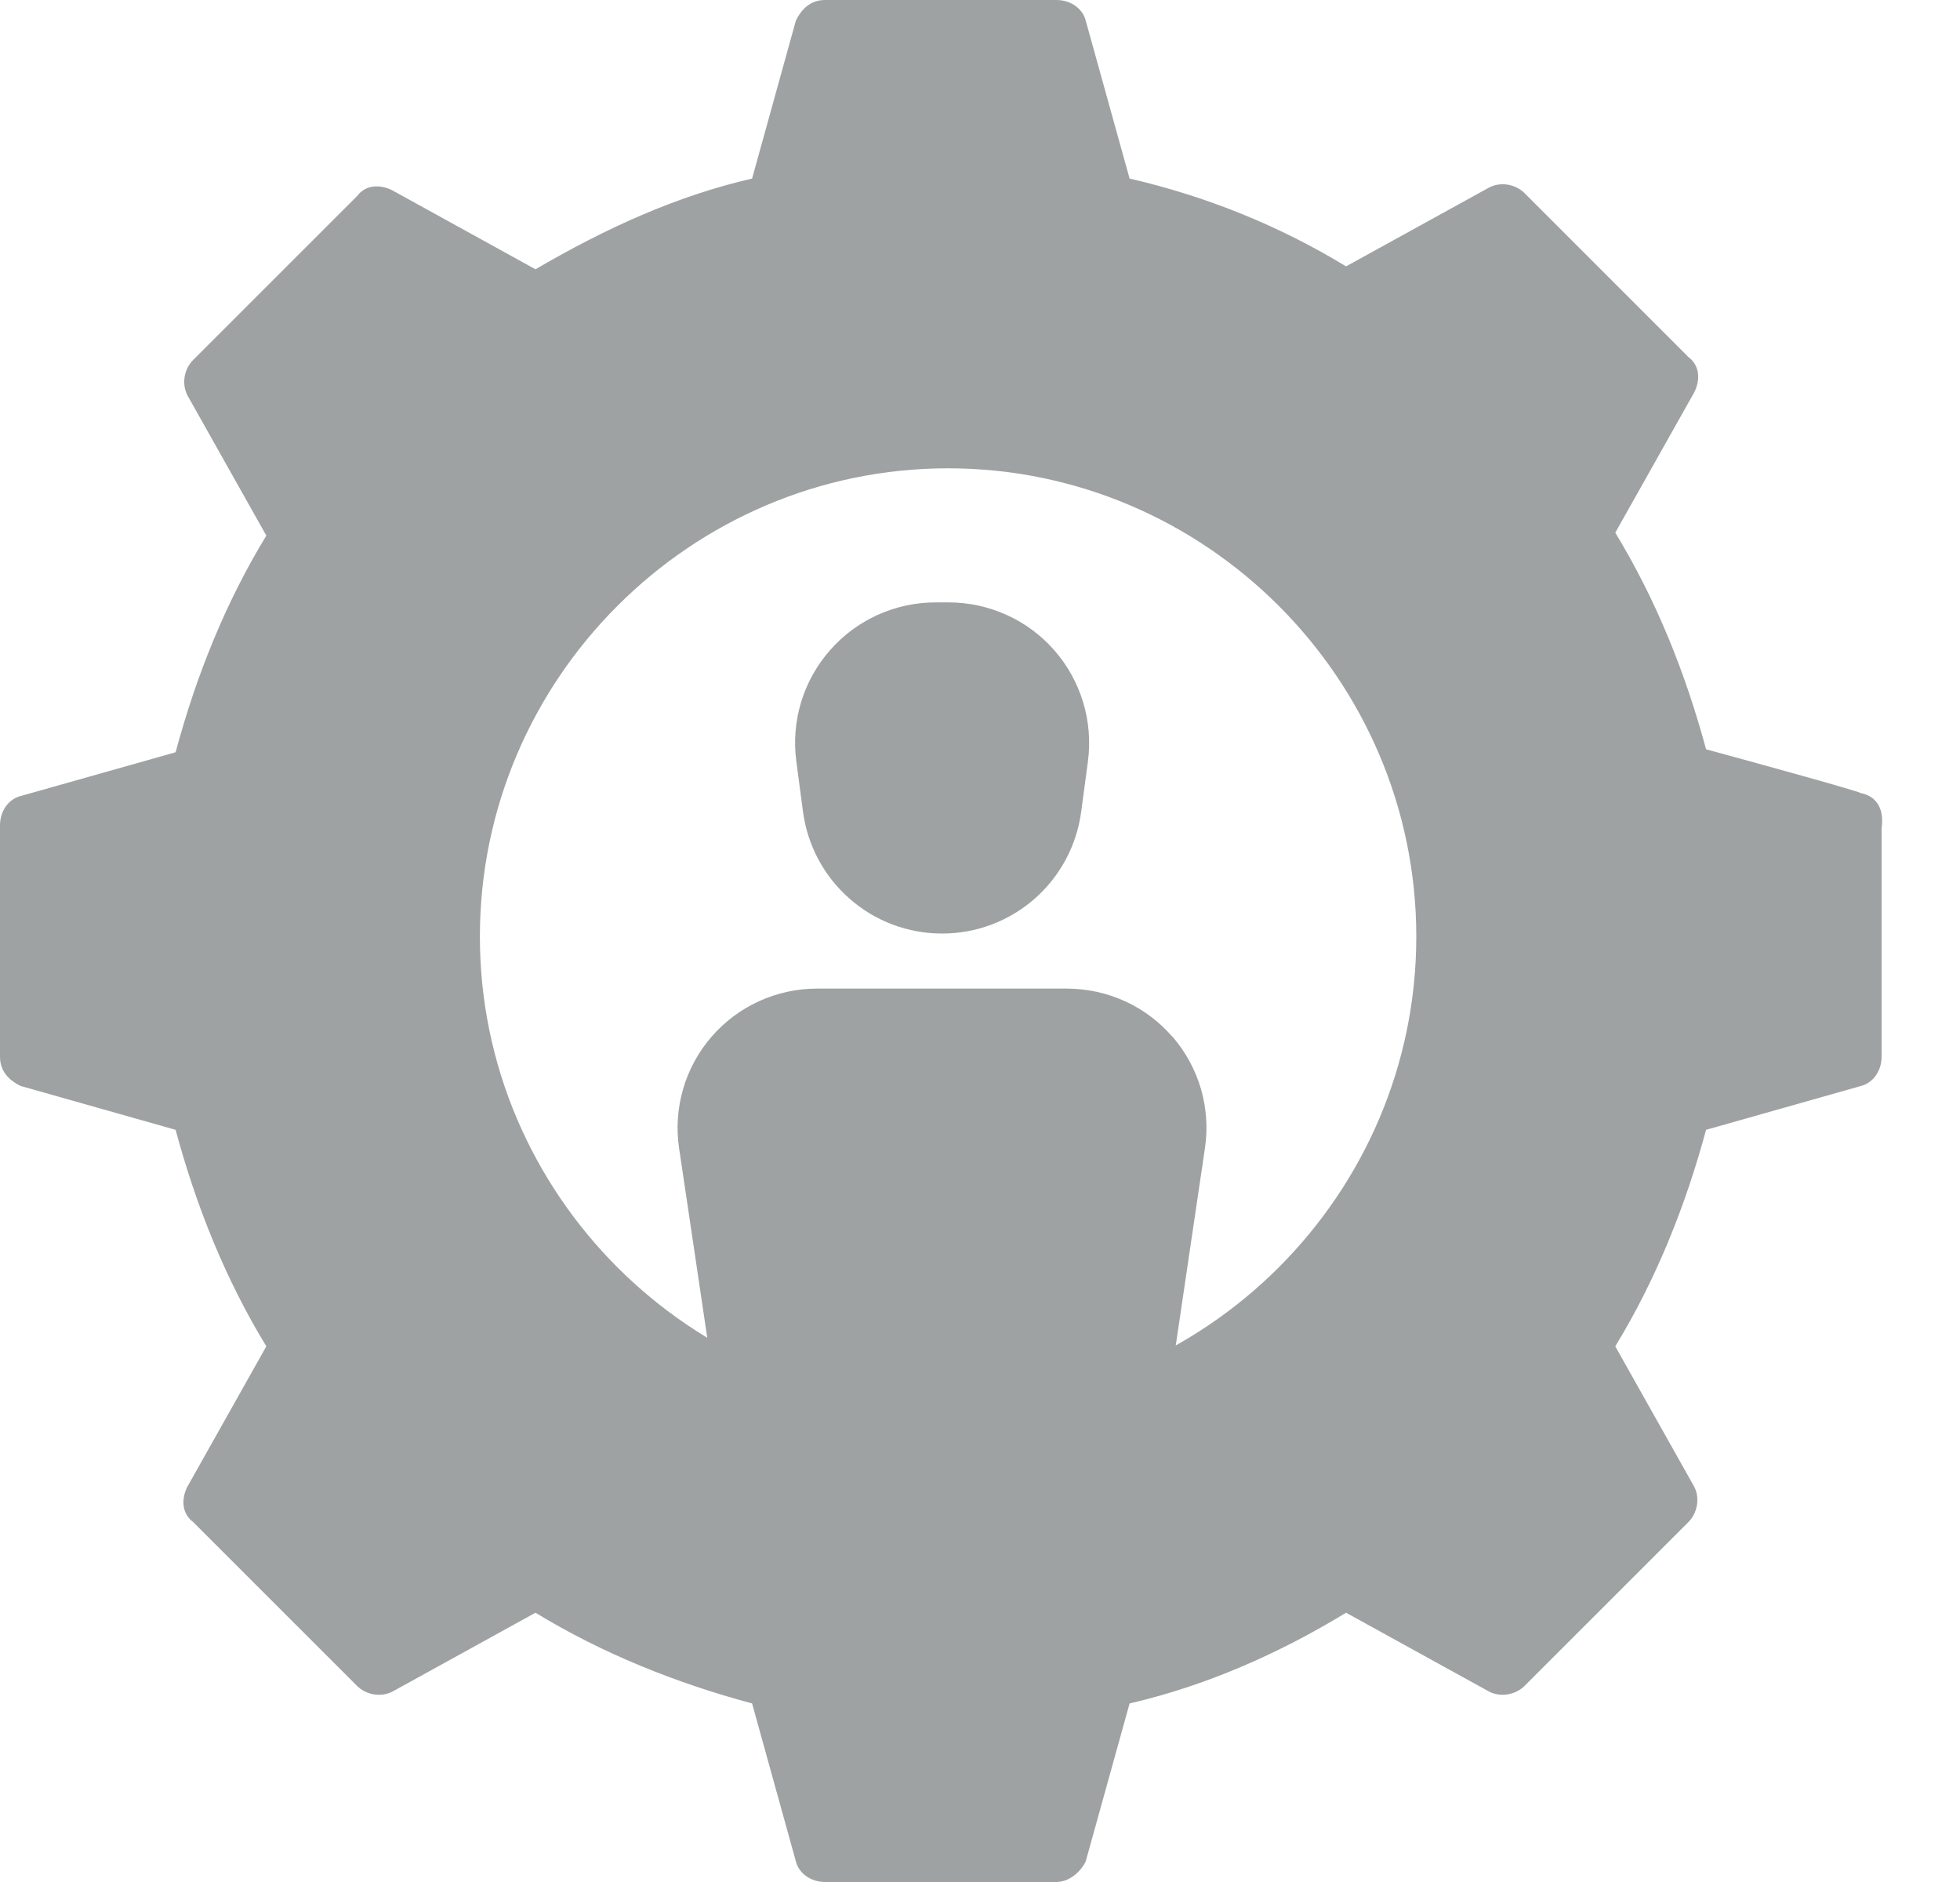 <svg width="25" height="24" viewBox="0 0 25 24" fill="none" xmlns="http://www.w3.org/2000/svg">
<path d="M10.157 9.707C10.123 9.455 10.145 9.198 10.218 8.954C10.292 8.71 10.418 8.484 10.586 8.293C10.754 8.101 10.961 7.947 11.193 7.842C11.425 7.737 11.677 7.682 11.932 7.682H12.101C12.356 7.682 12.608 7.737 12.84 7.842C13.073 7.947 13.28 8.101 13.448 8.293C13.616 8.484 13.741 8.71 13.815 8.954C13.889 9.198 13.91 9.455 13.877 9.707L13.791 10.349C13.734 10.78 13.523 11.175 13.197 11.461C12.87 11.748 12.451 11.905 12.017 11.905C11.582 11.905 11.163 11.748 10.837 11.461C10.51 11.175 10.299 10.78 10.242 10.349L10.157 9.707ZM14.958 13.226C14.791 13.032 14.585 12.876 14.353 12.77C14.121 12.663 13.868 12.608 13.613 12.607H10.421C10.165 12.607 9.913 12.662 9.681 12.768C9.448 12.874 9.242 13.029 9.075 13.222C8.908 13.415 8.784 13.642 8.713 13.888C8.642 14.133 8.624 14.391 8.662 14.643L9.085 17.489C9.131 17.794 9.284 18.073 9.518 18.275C9.752 18.476 10.05 18.587 10.359 18.588H13.675C13.983 18.587 14.282 18.476 14.515 18.275C14.749 18.073 14.903 17.794 14.948 17.489L15.369 14.643C15.407 14.391 15.389 14.133 15.319 13.888C15.247 13.643 15.124 13.416 14.958 13.223V13.226Z" fill="#9EA2A2"/>
<path d="M23.739 10.115C23.664 10.078 22.582 9.779 21.761 9.555C21.499 8.585 21.126 7.652 20.603 6.793L21.611 5.002C21.686 4.852 21.686 4.666 21.537 4.554L19.446 2.463C19.334 2.351 19.148 2.314 18.998 2.389L17.169 3.397C16.311 2.874 15.378 2.501 14.408 2.277L13.848 0.261C13.81 0.112 13.661 0 13.474 0H10.526C10.339 0 10.227 0.112 10.152 0.261L9.593 2.277C8.622 2.501 7.726 2.911 6.83 3.434L5.002 2.426C4.852 2.351 4.666 2.351 4.554 2.501L2.463 4.591C2.351 4.703 2.314 4.89 2.389 5.039L3.397 6.83C2.874 7.689 2.501 8.622 2.24 9.593L0.261 10.152C0.112 10.19 0 10.339 0 10.526V13.474C0 13.661 0.112 13.773 0.261 13.848L2.24 14.408C2.501 15.378 2.874 16.311 3.397 17.169L2.389 18.961C2.314 19.11 2.314 19.297 2.463 19.409L4.554 21.499C4.666 21.611 4.852 21.648 5.002 21.574L6.83 20.566C7.689 21.089 8.622 21.462 9.593 21.723L10.152 23.739C10.19 23.888 10.339 24 10.526 24H13.474C13.624 24 13.773 23.888 13.848 23.739L14.408 21.723C15.378 21.499 16.311 21.089 17.169 20.566L18.998 21.574C19.148 21.648 19.334 21.611 19.446 21.499L21.537 19.409C21.648 19.297 21.686 19.11 21.611 18.961L20.603 17.169C21.126 16.311 21.499 15.378 21.761 14.408L23.739 13.848C23.888 13.81 24 13.661 24 13.474V10.563C24.037 10.302 23.925 10.152 23.739 10.115ZM12.093 17.916C8.809 17.916 6.121 15.229 6.121 11.944C6.121 8.659 8.809 5.972 12.093 5.972C15.378 5.972 18.065 8.659 18.065 11.944C18.065 15.229 15.378 17.916 12.093 17.916Z" fill="#9EA2A2"/>
</svg>
